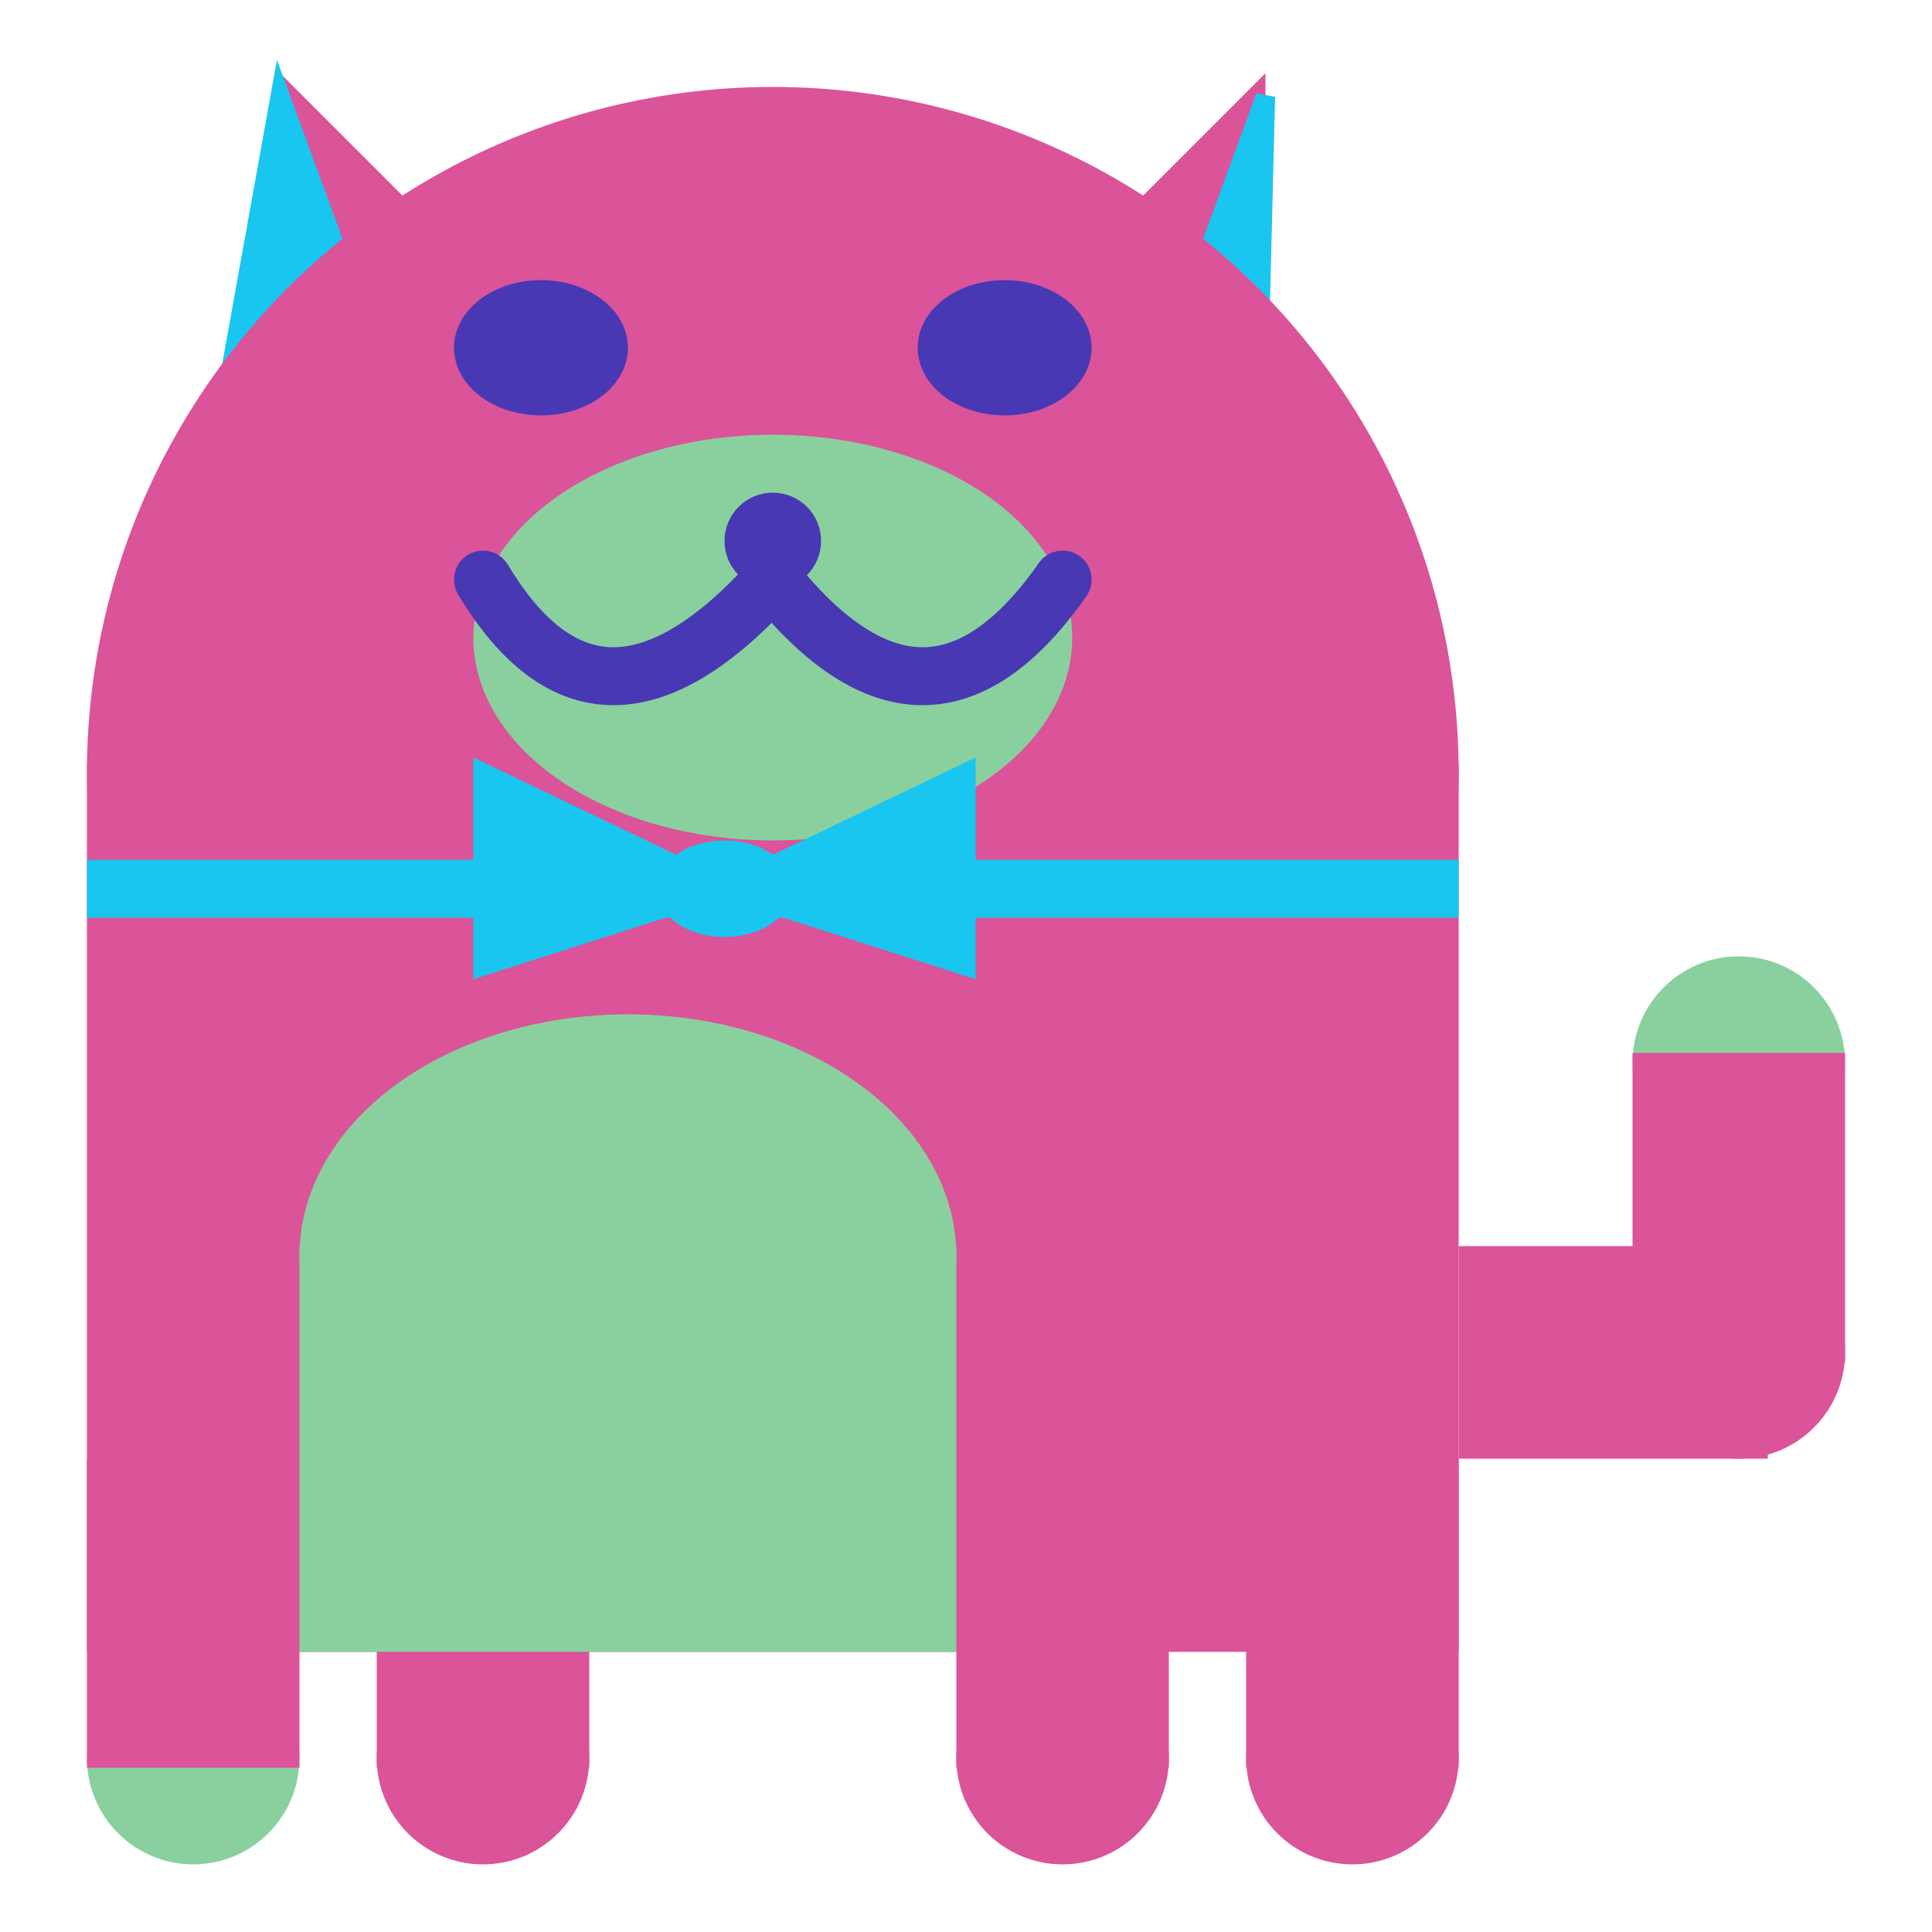 <svg viewBox="0 0 100 100" xmlns="http://www.w3.org/2000/svg">
<polygon points="15,5 25,15 15,25" stroke="rgb(219, 83, 153)" fill="rgb(219, 83, 153)"/>
<polygon points="14.5,5 20,20 10,30" stroke="rgb(25, 198, 239)" fill="rgb(25, 198, 239)"/>
<polygon points="65,5 55,15 65,25" stroke="rgb(219, 83, 153)" fill="rgb(219, 83, 153)"/>
<polygon points="65.5,5 65,25 60,20" stroke="rgb(25, 198, 239)" fill="rgb(25, 198, 239)"/>
<circle cx="40" cy="40" r="35" stroke="rgb(219, 83, 153)" fill="rgb(219, 83, 153)"/>
<rect x="5" y="40" width="70" height="45" stroke="rgb(219, 83, 153)" fill="rgb(219, 83, 153)"/>
<rect x="5" y="45" width="70" height="2" stroke="rgb(25, 198, 239)" fill="rgb(25, 198, 239)"/>
<circle cx="10" cy="91" r="5" stroke="rgb(138, 208, 158)" fill="rgb(138, 208, 158)"/>
<circle cx="25" cy="91" r="5" stroke="rgb(219, 83, 153)" fill="rgb(219, 83, 153)"/>
<circle cx="55" cy="91" r="5" stroke="rgb(219, 83, 153)" fill="rgb(219, 83, 153)"/>
<circle cx="70" cy="91" r="5" stroke="rgb(219, 83, 153)" fill="rgb(219, 83, 153)"/>
<rect x="5" y="76" width="10" height="15" stroke="rgb(219, 83, 153)" fill="rgb(219, 83, 153)"/>
<rect x="20" y="76" width="10" height="15" stroke="rgb(219, 83, 153)" fill="rgb(219, 83, 153)"/>
<rect x="50" y="76" width="10" height="15" stroke="rgb(219, 83, 153)" fill="rgb(219, 83, 153)"/>
<rect x="65" y="76" width="10" height="15" stroke="rgb(219, 83, 153)" fill="rgb(219, 83, 153)"/>
<circle cx="90" cy="55" r="5" stroke="rgb(138, 208, 158)" fill="rgb(138, 208, 158)"/>
<rect x="76" y="65" width="15" height="10" stroke="rgb(219, 83, 153)" fill="rgb(219, 83, 153)"/>
<circle cx="90" cy="70" r="5" stroke="rgb(219, 83, 153)" fill="rgb(219, 83, 153)"/>
<rect x="85" y="55" width="10" height="15" stroke="rgb(219, 83, 153)" fill="rgb(219, 83, 153)"/>
<rect x="16" y="65" width="33" height="20" stroke="rgb(138, 208, 158)" fill="rgb(138, 208, 158)"/>
<ellipse cx="32.5" cy="65" rx="16.5" ry="12" stroke="rgb(138, 208, 158)" fill="rgb(138, 208, 158)" />
<ellipse cx="28" cy="18" rx="4" ry="3" stroke="rgb(72, 56, 180)" fill="rgb(72, 56, 180)" />
<ellipse cx="52" cy="18" rx="4" ry="3" stroke="rgb(72, 56, 180)" fill="rgb(72, 56, 180)" />
<ellipse cx="40" cy="33" rx="15" ry="10" stroke="rgb(138, 208, 158)" fill="rgb(138, 208, 158)" />
<path d="M 40 30 q 8 10 15 0" stroke="rgb(72, 56, 180)" stroke-width="3" fill="none" />
<circle cx="40" cy="28" r="2" stroke="rgb(72, 56, 180)" fill="rgb(72, 56, 180)"/>
<path d="M 25 30 q 6 10 15 0" stroke="rgb(72, 56, 180)" stroke-width="3" fill="none" />
<circle cx="25" cy="30" r="1" stroke="rgb(72, 56, 180)" fill="rgb(72, 56, 180)"/>
<circle cx="55" cy="30" r="1" stroke="rgb(72, 56, 180)" fill="rgb(72, 56, 180)"/>
<polygon points="37.5,46 25,40 25,50" stroke="rgb(25, 198, 239)" fill="rgb(25, 198, 239)"/>
<polygon points="37.5,46 50,40 50,50" stroke="rgb(25, 198, 239)" fill="rgb(25, 198, 239)"/>
<ellipse cx="37.5" cy="46" rx="3" ry="2" stroke="rgb(25, 198, 239)" fill="rgb(25, 198, 239)" />
</svg>